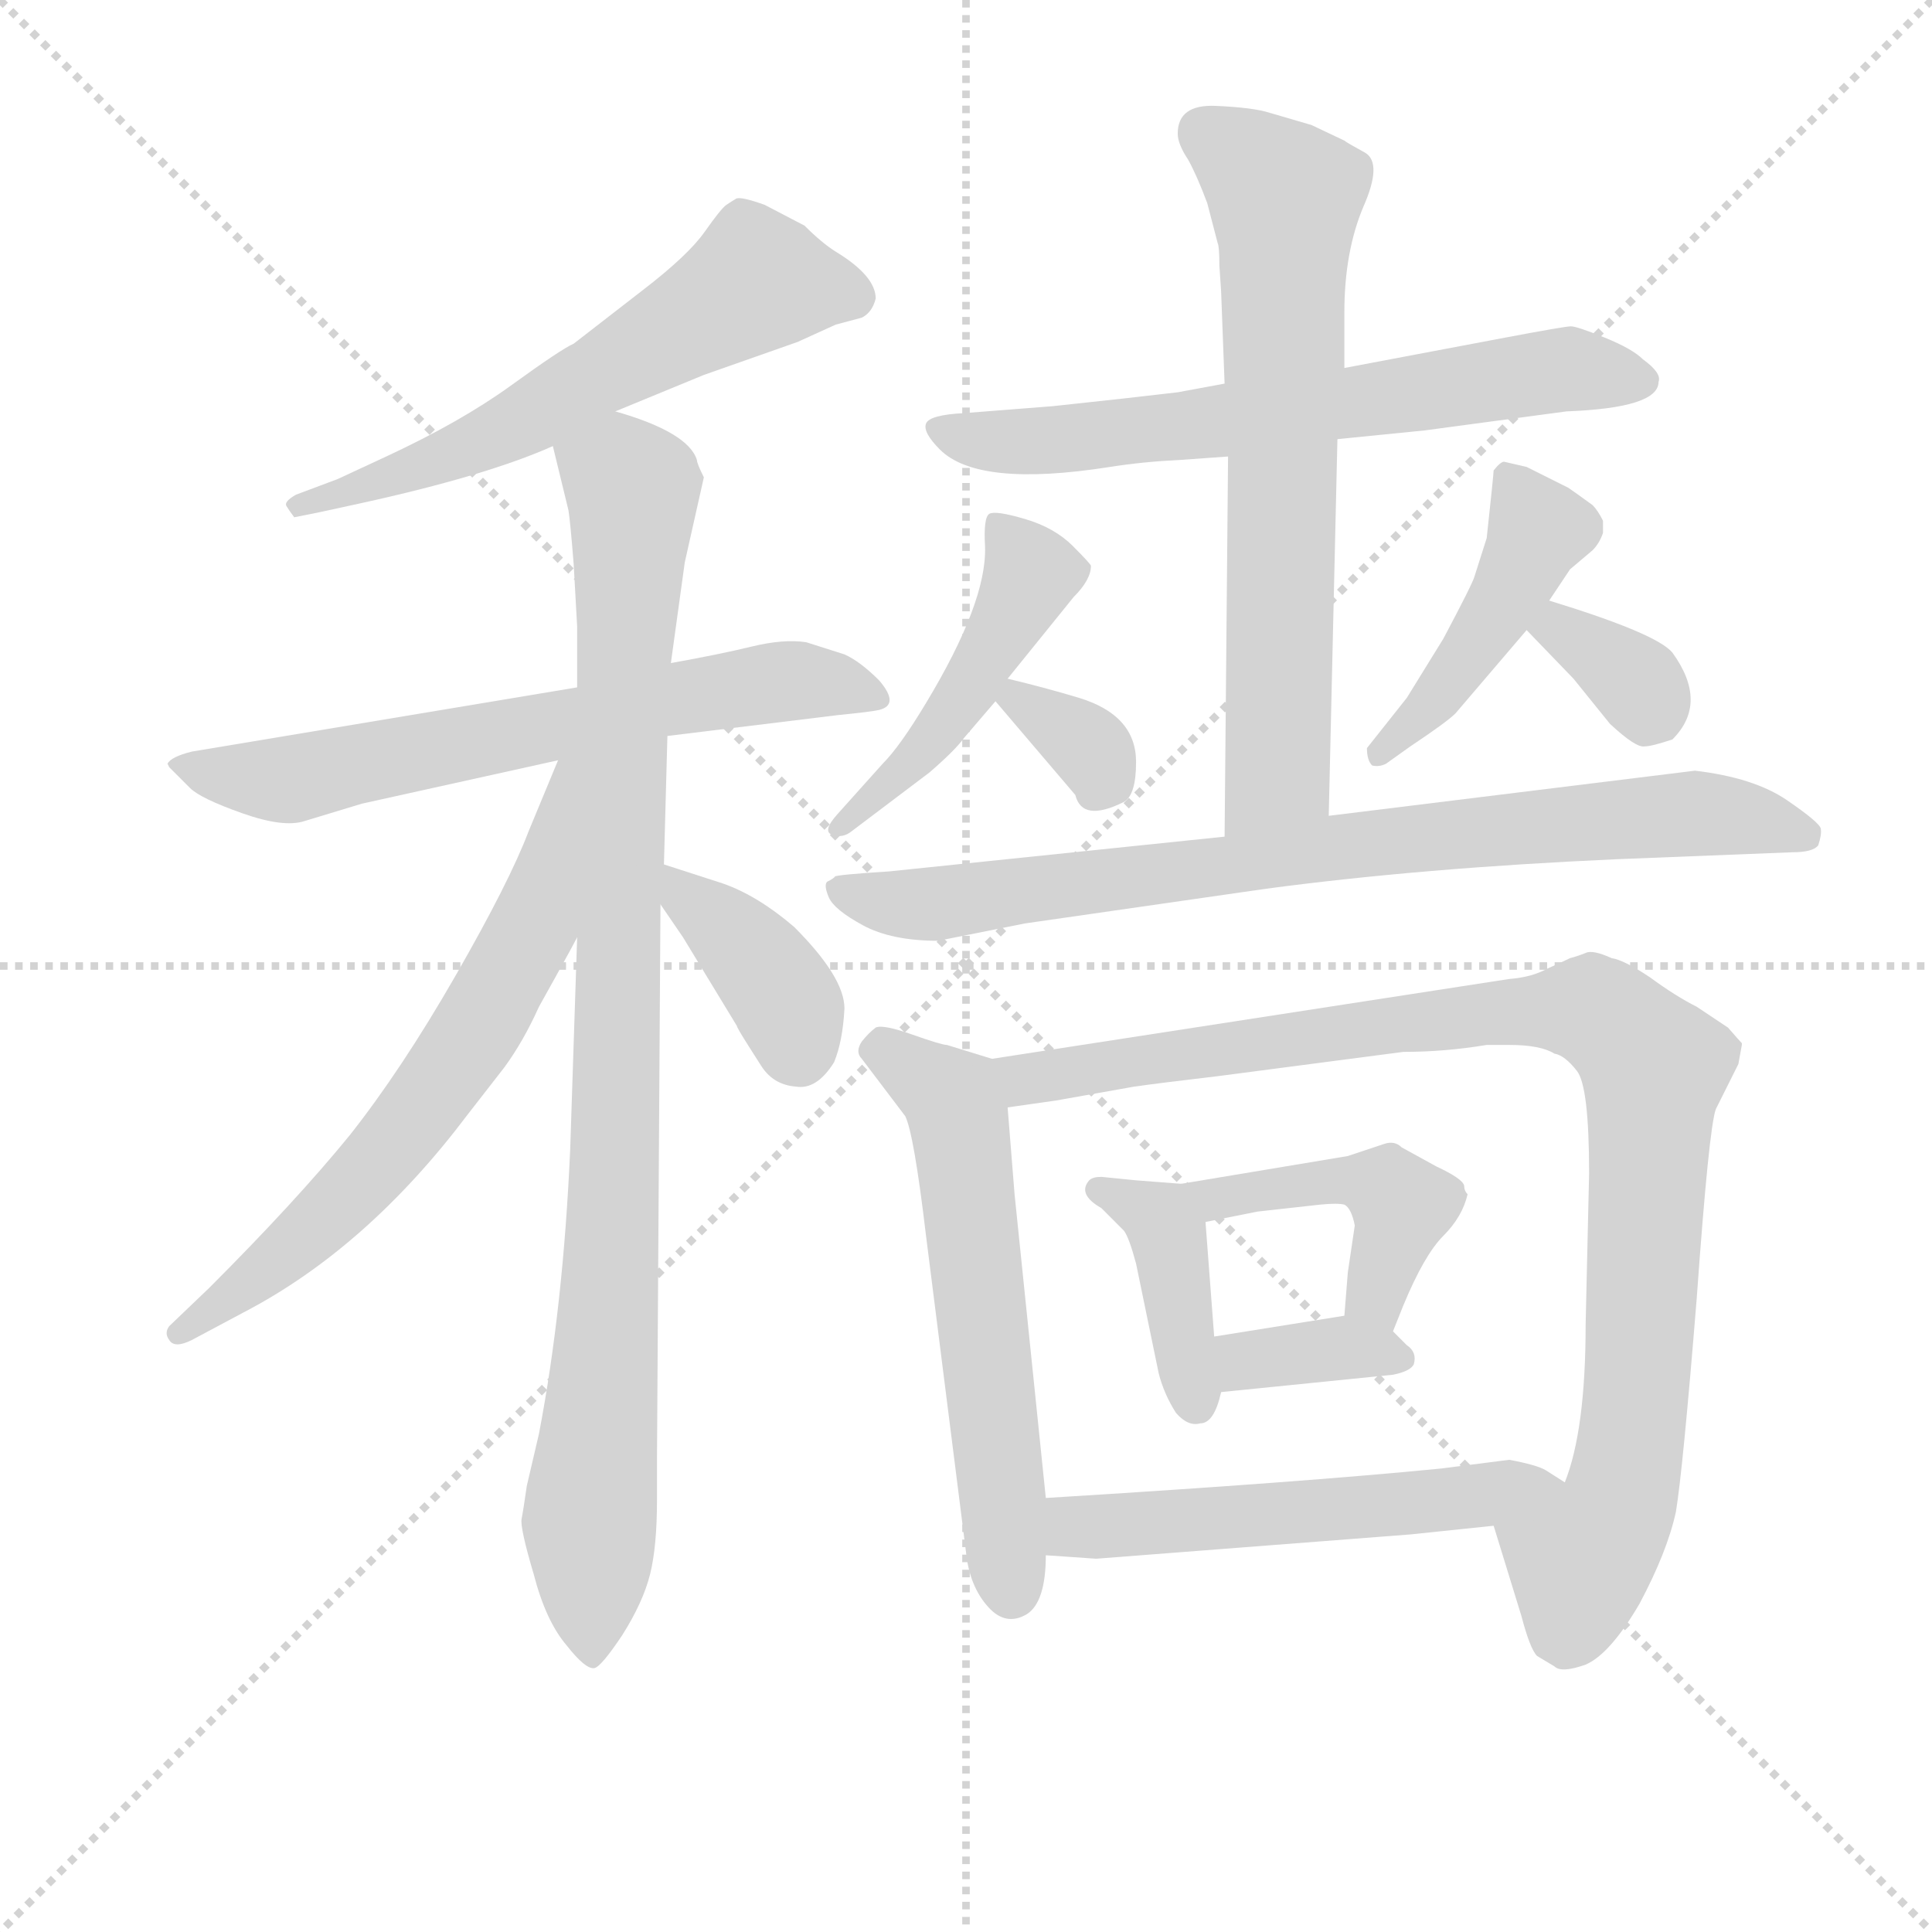<svg version="1.1" viewBox="0 0 1024 1024" xmlns="http://www.w3.org/2000/svg">
  <g stroke="lightgray" stroke-dasharray="1,1" stroke-width="1" transform="scale(4, 4)">
    <line x1="0" y1="0" x2="256" y2="256"></line>
    <line x1="256" y1="0" x2="0" y2="256"></line>
    <line x1="128" y1="0" x2="128" y2="256"></line>
    <line x1="0" y1="128" x2="256" y2="128"></line>
  </g>
<g transform="scale(0.92, -0.92) translate(60, -900)">
   <style type="text/css">
    @keyframes keyframes0 {
      from {
       stroke: blue;
       stroke-dashoffset: 608;
       stroke-width: 128;
       }
       66% {
       animation-timing-function: step-end;
       stroke: blue;
       stroke-dashoffset: 0;
       stroke-width: 128;
       }
       to {
       stroke: black;
       stroke-width: 1024;
       }
       }
       #make-me-a-hanzi-animation-0 {
         animation: keyframes0 0.745s both;
         animation-delay: 0s;
         animation-timing-function: linear;
       }
    @keyframes keyframes1 {
      from {
       stroke: blue;
       stroke-dashoffset: 664;
       stroke-width: 128;
       }
       68% {
       animation-timing-function: step-end;
       stroke: blue;
       stroke-dashoffset: 0;
       stroke-width: 128;
       }
       to {
       stroke: black;
       stroke-width: 1024;
       }
       }
       #make-me-a-hanzi-animation-1 {
         animation: keyframes1 0.79s both;
         animation-delay: 0.745s;
         animation-timing-function: linear;
       }
    @keyframes keyframes2 {
      from {
       stroke: blue;
       stroke-dashoffset: 971;
       stroke-width: 128;
       }
       76% {
       animation-timing-function: step-end;
       stroke: blue;
       stroke-dashoffset: 0;
       stroke-width: 128;
       }
       to {
       stroke: black;
       stroke-width: 1024;
       }
       }
       #make-me-a-hanzi-animation-2 {
         animation: keyframes2 1.04s both;
         animation-delay: 1.535s;
         animation-timing-function: linear;
       }
    @keyframes keyframes3 {
      from {
       stroke: blue;
       stroke-dashoffset: 663;
       stroke-width: 128;
       }
       68% {
       animation-timing-function: step-end;
       stroke: blue;
       stroke-dashoffset: 0;
       stroke-width: 128;
       }
       to {
       stroke: black;
       stroke-width: 1024;
       }
       }
       #make-me-a-hanzi-animation-3 {
         animation: keyframes3 0.79s both;
         animation-delay: 2.575s;
         animation-timing-function: linear;
       }
    @keyframes keyframes4 {
      from {
       stroke: blue;
       stroke-dashoffset: 383;
       stroke-width: 128;
       }
       55% {
       animation-timing-function: step-end;
       stroke: blue;
       stroke-dashoffset: 0;
       stroke-width: 128;
       }
       to {
       stroke: black;
       stroke-width: 1024;
       }
       }
       #make-me-a-hanzi-animation-4 {
         animation: keyframes4 0.562s both;
         animation-delay: 3.365s;
         animation-timing-function: linear;
       }
    @keyframes keyframes5 {
      from {
       stroke: blue;
       stroke-dashoffset: 664;
       stroke-width: 128;
       }
       68% {
       animation-timing-function: step-end;
       stroke: blue;
       stroke-dashoffset: 0;
       stroke-width: 128;
       }
       to {
       stroke: black;
       stroke-width: 1024;
       }
       }
       #make-me-a-hanzi-animation-5 {
         animation: keyframes5 0.79s both;
         animation-delay: 3.927s;
         animation-timing-function: linear;
       }
    @keyframes keyframes6 {
      from {
       stroke: blue;
       stroke-dashoffset: 684;
       stroke-width: 128;
       }
       69% {
       animation-timing-function: step-end;
       stroke: blue;
       stroke-dashoffset: 0;
       stroke-width: 128;
       }
       to {
       stroke: black;
       stroke-width: 1024;
       }
       }
       #make-me-a-hanzi-animation-6 {
         animation: keyframes6 0.807s both;
         animation-delay: 4.717s;
         animation-timing-function: linear;
       }
    @keyframes keyframes7 {
      from {
       stroke: blue;
       stroke-dashoffset: 474;
       stroke-width: 128;
       }
       61% {
       animation-timing-function: step-end;
       stroke: blue;
       stroke-dashoffset: 0;
       stroke-width: 128;
       }
       to {
       stroke: black;
       stroke-width: 1024;
       }
       }
       #make-me-a-hanzi-animation-7 {
         animation: keyframes7 0.636s both;
         animation-delay: 5.524s;
         animation-timing-function: linear;
       }
    @keyframes keyframes8 {
      from {
       stroke: blue;
       stroke-dashoffset: 329;
       stroke-width: 128;
       }
       52% {
       animation-timing-function: step-end;
       stroke: blue;
       stroke-dashoffset: 0;
       stroke-width: 128;
       }
       to {
       stroke: black;
       stroke-width: 1024;
       }
       }
       #make-me-a-hanzi-animation-8 {
         animation: keyframes8 0.518s both;
         animation-delay: 6.159s;
         animation-timing-function: linear;
       }
    @keyframes keyframes9 {
      from {
       stroke: blue;
       stroke-dashoffset: 452;
       stroke-width: 128;
       }
       60% {
       animation-timing-function: step-end;
       stroke: blue;
       stroke-dashoffset: 0;
       stroke-width: 128;
       }
       to {
       stroke: black;
       stroke-width: 1024;
       }
       }
       #make-me-a-hanzi-animation-9 {
         animation: keyframes9 0.618s both;
         animation-delay: 6.677s;
         animation-timing-function: linear;
       }
    @keyframes keyframes10 {
      from {
       stroke: blue;
       stroke-dashoffset: 348;
       stroke-width: 128;
       }
       53% {
       animation-timing-function: step-end;
       stroke: blue;
       stroke-dashoffset: 0;
       stroke-width: 128;
       }
       to {
       stroke: black;
       stroke-width: 1024;
       }
       }
       #make-me-a-hanzi-animation-10 {
         animation: keyframes10 0.533s both;
         animation-delay: 7.295s;
         animation-timing-function: linear;
       }
    @keyframes keyframes11 {
      from {
       stroke: blue;
       stroke-dashoffset: 818;
       stroke-width: 128;
       }
       73% {
       animation-timing-function: step-end;
       stroke: blue;
       stroke-dashoffset: 0;
       stroke-width: 128;
       }
       to {
       stroke: black;
       stroke-width: 1024;
       }
       }
       #make-me-a-hanzi-animation-11 {
         animation: keyframes11 0.916s both;
         animation-delay: 7.828s;
         animation-timing-function: linear;
       }
    @keyframes keyframes12 {
      from {
       stroke: blue;
       stroke-dashoffset: 591;
       stroke-width: 128;
       }
       66% {
       animation-timing-function: step-end;
       stroke: blue;
       stroke-dashoffset: 0;
       stroke-width: 128;
       }
       to {
       stroke: black;
       stroke-width: 1024;
       }
       }
       #make-me-a-hanzi-animation-12 {
         animation: keyframes12 0.731s both;
         animation-delay: 8.744s;
         animation-timing-function: linear;
       }
    @keyframes keyframes13 {
      from {
       stroke: blue;
       stroke-dashoffset: 983;
       stroke-width: 128;
       }
       76% {
       animation-timing-function: step-end;
       stroke: blue;
       stroke-dashoffset: 0;
       stroke-width: 128;
       }
       to {
       stroke: black;
       stroke-width: 1024;
       }
       }
       #make-me-a-hanzi-animation-13 {
         animation: keyframes13 1.05s both;
         animation-delay: 9.475s;
         animation-timing-function: linear;
       }
    @keyframes keyframes14 {
      from {
       stroke: blue;
       stroke-dashoffset: 403;
       stroke-width: 128;
       }
       57% {
       animation-timing-function: step-end;
       stroke: blue;
       stroke-dashoffset: 0;
       stroke-width: 128;
       }
       to {
       stroke: black;
       stroke-width: 1024;
       }
       }
       #make-me-a-hanzi-animation-14 {
         animation: keyframes14 0.578s both;
         animation-delay: 10.525s;
         animation-timing-function: linear;
       }
    @keyframes keyframes15 {
      from {
       stroke: blue;
       stroke-dashoffset: 448;
       stroke-width: 128;
       }
       59% {
       animation-timing-function: step-end;
       stroke: blue;
       stroke-dashoffset: 0;
       stroke-width: 128;
       }
       to {
       stroke: black;
       stroke-width: 1024;
       }
       }
       #make-me-a-hanzi-animation-15 {
         animation: keyframes15 0.615s both;
         animation-delay: 11.103s;
         animation-timing-function: linear;
       }
    @keyframes keyframes16 {
      from {
       stroke: blue;
       stroke-dashoffset: 359;
       stroke-width: 128;
       }
       54% {
       animation-timing-function: step-end;
       stroke: blue;
       stroke-dashoffset: 0;
       stroke-width: 128;
       }
       to {
       stroke: black;
       stroke-width: 1024;
       }
       }
       #make-me-a-hanzi-animation-16 {
         animation: keyframes16 0.542s both;
         animation-delay: 11.717s;
         animation-timing-function: linear;
       }
    @keyframes keyframes17 {
      from {
       stroke: blue;
       stroke-dashoffset: 547;
       stroke-width: 128;
       }
       64% {
       animation-timing-function: step-end;
       stroke: blue;
       stroke-dashoffset: 0;
       stroke-width: 128;
       }
       to {
       stroke: black;
       stroke-width: 1024;
       }
       }
       #make-me-a-hanzi-animation-17 {
         animation: keyframes17 0.695s both;
         animation-delay: 12.259s;
         animation-timing-function: linear;
       }
</style>
<path d="M 294.5 663.0 L 345.5 684.0 L 399.5 703.0 L 421.5 713.0 L 436.5 717.0 Q 442.5 720.0 444.5 728.0 Q 444.5 741.0 421.5 755.0 Q 413.5 760.0 403.5 770.0 L 380.5 782.0 Q 366.5 787.0 364.0 785.5 Q 361.5 784.0 358.5 782.0 Q 355.5 780.0 346.0 766.5 Q 336.5 753.0 310.5 733.0 L 270.5 702.0 Q 263.5 699.0 234.5 678.0 Q 205.5 657.0 162.5 637.0 L 134.5 624.0 L 110.5 615.0 Q 103.5 611.0 105.0 608.5 Q 106.5 606.0 109.5 602.0 L 124.5 605.0 L 147.5 610.0 Q 220.5 626.0 258.5 643.0 L 294.5 663.0 Z" fill="lightgray"></path> 
<path d="M 324.5 476.0 L 422.5 488.0 Q 442.5 490.0 446.5 491.0 Q 458.5 494.0 446.5 508.0 Q 435.5 519.0 426.5 523.0 L 404.5 530.0 Q 391.5 532.0 373.0 527.5 Q 354.5 523.0 326.5 518.0 L 272.5 504.0 L 50.5 467.0 Q 38.5 464.0 36.5 460.0 L 37.5 458.0 L 49.5 446.0 Q 55.5 440.0 79.5 431.5 Q 103.5 423.0 115.5 427.0 L 148.5 437.0 L 261.5 462.0 L 324.5 476.0 Z" fill="lightgray"></path> 
<path d="M 318.5 36.0 L 318.5 60.0 L 320.5 379.0 L 322.5 402.0 L 324.5 476.0 L 326.5 518.0 L 334.5 576.0 L 345.5 625.0 Q 341.5 633.0 341.5 635.0 Q 336.5 651.0 294.5 663.0 C 266.5 673.0 251.5 672.0 258.5 643.0 L 267.5 606.0 Q 268.5 600.0 270.5 575.0 L 272.5 539.0 L 272.5 504.0 L 272.5 360.0 L 268.5 238.0 Q 264.5 147.0 250.5 74.0 L 243.5 44.0 Q 241.5 30.0 240.5 25.0 Q 239.5 20.0 247.5 -7.0 Q 254.5 -34.0 266.5 -48.0 Q 277.5 -62.0 282.5 -61.0 Q 286.5 -60.0 298.5 -42.0 Q 310.5 -23.0 314.5 -7.0 Q 318.5 9.0 318.5 36.0 Z" fill="lightgray"></path> 
<path d="M 261.5 462.0 L 244.5 421.0 Q 233.5 392.0 202.5 338.0 Q 171.5 284.0 141.5 246.0 Q 110.5 208.0 60.5 158.0 L 37.5 136.0 Q 34.5 132.0 37.5 128.0 Q 40.5 123.0 50.5 128.0 L 80.5 144.0 Q 151.5 181.0 209.5 258.0 L 230.5 285.0 Q 241.5 300.0 250.5 320.0 L 260.5 338.0 Q 270.5 356.0 272.5 360.0 C 341.5 489.0 272.5 490.0 261.5 462.0 Z" fill="lightgray"></path> 
<path d="M 320.5 379.0 L 333.5 360.0 L 364.5 309.0 Q 364.5 308.0 371.5 297.0 L 378.5 286.0 Q 385.5 275.0 398.5 274.0 Q 410.5 272.0 420.5 288.0 Q 425.5 300.0 426.5 319.0 Q 426.5 337.0 397.5 366.0 Q 376.5 384.0 356.5 391.0 L 322.5 402.0 C 299.5 409.0 303.5 404.0 320.5 379.0 Z" fill="lightgray"></path> 
<path d="M 645.5 679.0 L 618.5 674.0 Q 593.5 671.0 546.5 666.0 L 495.5 662.0 Q 475.5 661.0 473.5 656.0 Q 471.5 651.0 481.5 641.0 Q 503.5 619.0 579.5 631.0 Q 598.5 634.0 619.5 635.0 L 647.5 637.0 L 710.5 647.0 L 760.5 652.0 L 842.5 663.0 Q 895.5 665.0 895.5 680.0 Q 897.5 685.0 886.5 693.0 Q 880.5 699.0 864.5 705.5 Q 848.5 712.0 845.0 712.0 Q 841.5 712.0 804.5 705.0 L 714.5 688.0 L 645.5 679.0 Z" fill="lightgray"></path> 
<path d="M 643.5 732.0 L 645.5 679.0 L 647.5 637.0 L 645.5 418.0 C 645.5 388.0 704.5 400.0 705.5 430.0 L 710.5 647.0 L 714.5 688.0 L 714.5 720.0 Q 714.5 755.0 725.5 781.0 Q 736.5 806.0 726.5 812.0 Q 715.5 818.0 714.5 819.0 L 695.5 828.0 L 671.5 835.0 Q 662.5 838.0 640.5 839.0 Q 618.5 840.0 618.5 823.0 Q 618.5 817.0 624.5 808.0 Q 629.5 799.0 635.5 783.0 L 641.5 760.0 Q 642.5 758.0 642.5 747.0 L 643.5 732.0 Z" fill="lightgray"></path> 
<path d="M 520.5 509.0 L 558.5 556.0 Q 568.5 566.0 568.5 574.0 Q 568.5 575.0 558.0 585.5 Q 547.5 596.0 530.5 601.0 Q 513.5 606.0 510.0 604.0 Q 506.5 602.0 507.5 585.0 Q 508.5 553.0 473.5 495.0 Q 458.5 470.0 448.5 460.0 L 422.5 431.0 Q 413.5 421.0 419.5 419.0 Q 425.5 417.0 430.5 421.0 L 475.5 455.0 Q 490.5 468.0 495.5 475.0 L 513.5 496.0 L 520.5 509.0 Z" fill="lightgray"></path> 
<path d="M 513.5 496.0 L 559.5 442.0 Q 563.5 426.0 587.5 438.0 Q 594.5 442.0 594.5 461.0 Q 594.5 488.0 561.5 498.0 Q 541.5 504.0 520.5 509.0 C 497.5 514.0 497.5 514.0 513.5 496.0 Z" fill="lightgray"></path> 
<path d="M 832.5 554.0 L 844.5 572.0 L 857.5 583.0 Q 861.5 587.0 863.5 593.0 L 863.5 600.0 Q 860.5 606.0 857.5 609.0 Q 846.5 617.0 843.5 619.0 L 819.5 631.0 L 806.5 634.0 Q 804.5 634.0 800.5 629.0 Q 800.5 627.0 796.5 590.0 L 789.5 568.0 Q 788.5 564.0 771.5 532.0 L 750.5 498.0 L 727.5 469.0 Q 727.5 462.0 730.5 459.0 Q 734.5 458.0 738.5 460.0 L 752.5 470.0 Q 773.5 484.0 778.5 489.0 L 819.5 537.0 L 832.5 554.0 Z" fill="lightgray"></path> 
<path d="M 819.5 537.0 L 846.5 509.0 L 867.5 483.0 Q 882.5 469.0 887.5 470.0 Q 891.5 470.0 903.5 474.0 Q 924.5 495.0 903.5 524.0 Q 894.5 535.0 832.5 554.0 C 803.5 563.0 798.5 559.0 819.5 537.0 Z" fill="lightgray"></path> 
<path d="M 645.5 418.0 L 452.5 398.0 Q 421.5 396.0 421.0 395.0 Q 420.5 394.0 416.5 392.0 Q 414.5 390.0 417.5 383.0 Q 420.5 376.0 437.0 367.0 Q 453.5 358.0 480.5 358.0 L 530.5 368.0 L 669.5 388.0 Q 759.5 400.0 871.5 405.0 L 972.5 409.0 Q 984.5 409.0 987.5 413.0 Q 989.5 419.0 989.0 422.5 Q 988.5 426.0 969.5 439.0 Q 950.5 452.0 916.5 456.0 L 705.5 430.0 L 645.5 418.0 Z" fill="lightgray"></path> 
<path d="M 511.5 290.0 L 485.5 298.0 Q 482.5 298.0 465.5 304.0 Q 448.5 310.0 444.5 308.0 Q 440.5 305.0 436.5 300.0 Q 432.5 294.0 436.5 290.0 L 461.5 257.0 Q 466.5 247.0 473.5 188.0 L 496.5 6.0 Q 498.5 -14.0 509.5 -26.0 Q 519.5 -37.0 531.5 -30.0 Q 542.5 -23.0 542.5 4.0 L 542.5 37.0 L 524.5 212.0 L 520.5 262.0 C 518.5 288.0 518.5 288.0 511.5 290.0 Z" fill="lightgray"></path> 
<path d="M 943.5 298.0 L 943.5 299.0 Q 942.5 300.0 935.5 308.0 L 917.5 320.0 Q 905.5 326.0 890.5 337.0 Q 875.5 347.0 868.5 348.0 Q 857.5 353.0 853.5 351.0 Q 848.5 349.0 844.5 348.0 Q 840.5 346.0 831.5 342.0 Q 822.5 337.0 809.5 336.0 L 511.5 290.0 C 481.5 285.0 490.5 258.0 520.5 262.0 L 548.5 266.0 L 593.5 274.0 Q 607.5 276.0 641.5 280.0 L 748.5 294.0 Q 772.5 294.0 796.5 298.0 L 809.5 298.0 Q 827.5 298.0 835.5 293.0 Q 841.5 292.0 848.5 283.0 Q 855.5 274.0 855.5 224.0 L 853.5 137.0 Q 853.5 76.0 841.5 46.0 C 833.5 17.0 791.5 50.0 800.5 21.0 L 816.5 -31.0 Q 821.5 -50.0 825.5 -54.0 L 835.5 -60.0 Q 839.5 -64.0 853.5 -59.0 Q 867.5 -53.0 884.5 -24.0 Q 900.5 6.0 905.5 29.0 Q 909.5 53.0 917.5 152.0 Q 924.5 250.0 928.5 261.0 L 941.5 287.0 L 943.5 298.0 Z" fill="lightgray"></path> 
<path d="M 620.5 218.0 L 594.5 220.0 L 574.5 222.0 Q 569.5 222.0 567.5 220.0 Q 560.5 212.0 574.5 204.0 Q 584.5 194.0 587.5 191.0 Q 590.5 187.0 594.5 172.0 L 607.5 109.0 Q 610.5 97.0 617.5 86.0 Q 624.5 78.0 631.5 80.0 Q 639.5 80.0 643.5 98.0 L 639.5 130.0 L 634.5 196.0 C 632.5 217.0 632.5 217.0 620.5 218.0 Z" fill="lightgray"></path> 
<path d="M 742.5 133.0 L 748.5 148.0 Q 760.5 177.0 771.5 188.0 Q 782.5 199.0 785.5 212.0 Q 783.5 214.0 783.5 217.0 Q 782.5 221.0 767.5 228.0 L 747.5 239.0 Q 743.5 243.0 737.5 241.0 L 716.5 234.0 L 620.5 218.0 C 590.5 213.0 605.5 190.0 634.5 196.0 L 664.5 202.0 L 700.5 206.0 Q 710.5 207.0 714.5 206.0 Q 718.5 204.0 720.5 194.0 L 716.5 167.0 L 714.5 142.0 C 712.5 112.0 731.5 105.0 742.5 133.0 Z" fill="lightgray"></path> 
<path d="M 643.5 98.0 L 742.5 108.0 Q 752.5 110.0 754.5 114.0 Q 756.5 121.0 750.5 125.0 L 742.5 133.0 C 730.5 145.0 730.5 145.0 714.5 142.0 L 639.5 130.0 C 609.5 125.0 613.5 95.0 643.5 98.0 Z" fill="lightgray"></path> 
<path d="M 542.5 4.0 L 571.5 2.0 L 752.5 16.0 L 800.5 21.0 C 830.5 24.0 866.5 30.0 841.5 46.0 L 830.5 53.0 Q 825.5 56.0 809.5 59.0 L 770.5 54.0 Q 689.5 46.0 542.5 37.0 C 512.5 35.0 512.5 6.0 542.5 4.0 Z" fill="lightgray"></path> 
      <clipPath id="make-me-a-hanzi-clip-0">
      <path d="M 294.5 663.0 L 345.5 684.0 L 399.5 703.0 L 421.5 713.0 L 436.5 717.0 Q 442.5 720.0 444.5 728.0 Q 444.5 741.0 421.5 755.0 Q 413.5 760.0 403.5 770.0 L 380.5 782.0 Q 366.5 787.0 364.0 785.5 Q 361.5 784.0 358.5 782.0 Q 355.5 780.0 346.0 766.5 Q 336.5 753.0 310.5 733.0 L 270.5 702.0 Q 263.5 699.0 234.5 678.0 Q 205.5 657.0 162.5 637.0 L 134.5 624.0 L 110.5 615.0 Q 103.5 611.0 105.0 608.5 Q 106.5 606.0 109.5 602.0 L 124.5 605.0 L 147.5 610.0 Q 220.5 626.0 258.5 643.0 L 294.5 663.0 Z" fill="lightgray"></path>
      </clipPath>
      <path clip-path="url(#make-me-a-hanzi-clip-0)" d="M 431.5 729.0 L 374.5 737.0 L 225.5 649.0 L 111.5 608.0 " fill="none" id="make-me-a-hanzi-animation-0" stroke-dasharray="480 960" stroke-linecap="round"></path>

      <clipPath id="make-me-a-hanzi-clip-1">
      <path d="M 324.5 476.0 L 422.5 488.0 Q 442.5 490.0 446.5 491.0 Q 458.5 494.0 446.5 508.0 Q 435.5 519.0 426.5 523.0 L 404.5 530.0 Q 391.5 532.0 373.0 527.5 Q 354.5 523.0 326.5 518.0 L 272.5 504.0 L 50.5 467.0 Q 38.5 464.0 36.5 460.0 L 37.5 458.0 L 49.5 446.0 Q 55.5 440.0 79.5 431.5 Q 103.5 423.0 115.5 427.0 L 148.5 437.0 L 261.5 462.0 L 324.5 476.0 Z" fill="lightgray"></path>
      </clipPath>
      <path clip-path="url(#make-me-a-hanzi-clip-1)" d="M 44.5 463.0 L 67.5 453.0 L 103.5 451.0 L 384.5 507.0 L 444.5 500.0 " fill="none" id="make-me-a-hanzi-animation-1" stroke-dasharray="536 1072" stroke-linecap="round"></path>

      <clipPath id="make-me-a-hanzi-clip-2">
      <path d="M 318.5 36.0 L 318.5 60.0 L 320.5 379.0 L 322.5 402.0 L 324.5 476.0 L 326.5 518.0 L 334.5 576.0 L 345.5 625.0 Q 341.5 633.0 341.5 635.0 Q 336.5 651.0 294.5 663.0 C 266.5 673.0 251.5 672.0 258.5 643.0 L 267.5 606.0 Q 268.5 600.0 270.5 575.0 L 272.5 539.0 L 272.5 504.0 L 272.5 360.0 L 268.5 238.0 Q 264.5 147.0 250.5 74.0 L 243.5 44.0 Q 241.5 30.0 240.5 25.0 Q 239.5 20.0 247.5 -7.0 Q 254.5 -34.0 266.5 -48.0 Q 277.5 -62.0 282.5 -61.0 Q 286.5 -60.0 298.5 -42.0 Q 310.5 -23.0 314.5 -7.0 Q 318.5 9.0 318.5 36.0 Z" fill="lightgray"></path>
      </clipPath>
      <path clip-path="url(#make-me-a-hanzi-clip-2)" d="M 268.5 639.0 L 298.5 626.0 L 304.5 615.0 L 292.5 180.0 L 279.5 22.0 L 281.5 -54.0 " fill="none" id="make-me-a-hanzi-animation-2" stroke-dasharray="843 1686" stroke-linecap="round"></path>

      <clipPath id="make-me-a-hanzi-clip-3">
      <path d="M 261.5 462.0 L 244.5 421.0 Q 233.5 392.0 202.5 338.0 Q 171.5 284.0 141.5 246.0 Q 110.5 208.0 60.5 158.0 L 37.5 136.0 Q 34.5 132.0 37.5 128.0 Q 40.5 123.0 50.5 128.0 L 80.5 144.0 Q 151.5 181.0 209.5 258.0 L 230.5 285.0 Q 241.5 300.0 250.5 320.0 L 260.5 338.0 Q 270.5 356.0 272.5 360.0 C 341.5 489.0 272.5 490.0 261.5 462.0 Z" fill="lightgray"></path>
      </clipPath>
      <path clip-path="url(#make-me-a-hanzi-clip-3)" d="M 268.5 457.0 L 246.5 367.0 L 207.5 296.0 L 176.5 252.0 L 124.5 196.0 L 43.5 132.0 " fill="none" id="make-me-a-hanzi-animation-3" stroke-dasharray="535 1070" stroke-linecap="round"></path>

      <clipPath id="make-me-a-hanzi-clip-4">
      <path d="M 320.5 379.0 L 333.5 360.0 L 364.5 309.0 Q 364.5 308.0 371.5 297.0 L 378.5 286.0 Q 385.5 275.0 398.5 274.0 Q 410.5 272.0 420.5 288.0 Q 425.5 300.0 426.5 319.0 Q 426.5 337.0 397.5 366.0 Q 376.5 384.0 356.5 391.0 L 322.5 402.0 C 299.5 409.0 303.5 404.0 320.5 379.0 Z" fill="lightgray"></path>
      </clipPath>
      <path clip-path="url(#make-me-a-hanzi-clip-4)" d="M 326.5 396.0 L 382.5 339.0 L 399.5 295.0 " fill="none" id="make-me-a-hanzi-animation-4" stroke-dasharray="255 510" stroke-linecap="round"></path>

      <clipPath id="make-me-a-hanzi-clip-5">
      <path d="M 645.5 679.0 L 618.5 674.0 Q 593.5 671.0 546.5 666.0 L 495.5 662.0 Q 475.5 661.0 473.5 656.0 Q 471.5 651.0 481.5 641.0 Q 503.5 619.0 579.5 631.0 Q 598.5 634.0 619.5 635.0 L 647.5 637.0 L 710.5 647.0 L 760.5 652.0 L 842.5 663.0 Q 895.5 665.0 895.5 680.0 Q 897.5 685.0 886.5 693.0 Q 880.5 699.0 864.5 705.5 Q 848.5 712.0 845.0 712.0 Q 841.5 712.0 804.5 705.0 L 714.5 688.0 L 645.5 679.0 Z" fill="lightgray"></path>
      </clipPath>
      <path clip-path="url(#make-me-a-hanzi-clip-5)" d="M 479.5 654.0 L 519.5 645.0 L 566.5 647.0 L 836.5 687.0 L 883.5 682.0 " fill="none" id="make-me-a-hanzi-animation-5" stroke-dasharray="536 1072" stroke-linecap="round"></path>

      <clipPath id="make-me-a-hanzi-clip-6">
      <path d="M 643.5 732.0 L 645.5 679.0 L 647.5 637.0 L 645.5 418.0 C 645.5 388.0 704.5 400.0 705.5 430.0 L 710.5 647.0 L 714.5 688.0 L 714.5 720.0 Q 714.5 755.0 725.5 781.0 Q 736.5 806.0 726.5 812.0 Q 715.5 818.0 714.5 819.0 L 695.5 828.0 L 671.5 835.0 Q 662.5 838.0 640.5 839.0 Q 618.5 840.0 618.5 823.0 Q 618.5 817.0 624.5 808.0 Q 629.5 799.0 635.5 783.0 L 641.5 760.0 Q 642.5 758.0 642.5 747.0 L 643.5 732.0 Z" fill="lightgray"></path>
      </clipPath>
      <path clip-path="url(#make-me-a-hanzi-clip-6)" d="M 635.5 823.0 L 680.5 786.0 L 676.5 455.0 L 651.5 426.0 " fill="none" id="make-me-a-hanzi-animation-6" stroke-dasharray="556 1112" stroke-linecap="round"></path>

      <clipPath id="make-me-a-hanzi-clip-7">
      <path d="M 520.5 509.0 L 558.5 556.0 Q 568.5 566.0 568.5 574.0 Q 568.5 575.0 558.0 585.5 Q 547.5 596.0 530.5 601.0 Q 513.5 606.0 510.0 604.0 Q 506.5 602.0 507.5 585.0 Q 508.5 553.0 473.5 495.0 Q 458.5 470.0 448.5 460.0 L 422.5 431.0 Q 413.5 421.0 419.5 419.0 Q 425.5 417.0 430.5 421.0 L 475.5 455.0 Q 490.5 468.0 495.5 475.0 L 513.5 496.0 L 520.5 509.0 Z" fill="lightgray"></path>
      </clipPath>
      <path clip-path="url(#make-me-a-hanzi-clip-7)" d="M 513.5 599.0 L 532.5 565.0 L 473.5 469.0 L 424.5 424.0 " fill="none" id="make-me-a-hanzi-animation-7" stroke-dasharray="346 692" stroke-linecap="round"></path>

      <clipPath id="make-me-a-hanzi-clip-8">
      <path d="M 513.5 496.0 L 559.5 442.0 Q 563.5 426.0 587.5 438.0 Q 594.5 442.0 594.5 461.0 Q 594.5 488.0 561.5 498.0 Q 541.5 504.0 520.5 509.0 C 497.5 514.0 497.5 514.0 513.5 496.0 Z" fill="lightgray"></path>
      </clipPath>
      <path clip-path="url(#make-me-a-hanzi-clip-8)" d="M 525.5 498.0 L 569.5 467.0 L 574.5 448.0 " fill="none" id="make-me-a-hanzi-animation-8" stroke-dasharray="201 402" stroke-linecap="round"></path>

      <clipPath id="make-me-a-hanzi-clip-9">
      <path d="M 832.5 554.0 L 844.5 572.0 L 857.5 583.0 Q 861.5 587.0 863.5 593.0 L 863.5 600.0 Q 860.5 606.0 857.5 609.0 Q 846.5 617.0 843.5 619.0 L 819.5 631.0 L 806.5 634.0 Q 804.5 634.0 800.5 629.0 Q 800.5 627.0 796.5 590.0 L 789.5 568.0 Q 788.5 564.0 771.5 532.0 L 750.5 498.0 L 727.5 469.0 Q 727.5 462.0 730.5 459.0 Q 734.5 458.0 738.5 460.0 L 752.5 470.0 Q 773.5 484.0 778.5 489.0 L 819.5 537.0 L 832.5 554.0 Z" fill="lightgray"></path>
      </clipPath>
      <path clip-path="url(#make-me-a-hanzi-clip-9)" d="M 808.5 626.0 L 825.5 595.0 L 820.5 581.0 L 772.5 504.0 L 733.5 465.0 " fill="none" id="make-me-a-hanzi-animation-9" stroke-dasharray="324 648" stroke-linecap="round"></path>

      <clipPath id="make-me-a-hanzi-clip-10">
      <path d="M 819.5 537.0 L 846.5 509.0 L 867.5 483.0 Q 882.5 469.0 887.5 470.0 Q 891.5 470.0 903.5 474.0 Q 924.5 495.0 903.5 524.0 Q 894.5 535.0 832.5 554.0 C 803.5 563.0 798.5 559.0 819.5 537.0 Z" fill="lightgray"></path>
      </clipPath>
      <path clip-path="url(#make-me-a-hanzi-clip-10)" d="M 828.5 537.0 L 840.5 538.0 L 880.5 509.0 L 888.5 499.0 L 887.5 481.0 " fill="none" id="make-me-a-hanzi-animation-10" stroke-dasharray="220 440" stroke-linecap="round"></path>

      <clipPath id="make-me-a-hanzi-clip-11">
      <path d="M 645.5 418.0 L 452.5 398.0 Q 421.5 396.0 421.0 395.0 Q 420.5 394.0 416.5 392.0 Q 414.5 390.0 417.5 383.0 Q 420.5 376.0 437.0 367.0 Q 453.5 358.0 480.5 358.0 L 530.5 368.0 L 669.5 388.0 Q 759.5 400.0 871.5 405.0 L 972.5 409.0 Q 984.5 409.0 987.5 413.0 Q 989.5 419.0 989.0 422.5 Q 988.5 426.0 969.5 439.0 Q 950.5 452.0 916.5 456.0 L 705.5 430.0 L 645.5 418.0 Z" fill="lightgray"></path>
      </clipPath>
      <path clip-path="url(#make-me-a-hanzi-clip-11)" d="M 422.5 388.0 L 482.5 379.0 L 715.5 413.0 L 911.5 431.0 L 979.5 419.0 " fill="none" id="make-me-a-hanzi-animation-11" stroke-dasharray="690 1380" stroke-linecap="round"></path>

      <clipPath id="make-me-a-hanzi-clip-12">
      <path d="M 511.5 290.0 L 485.5 298.0 Q 482.5 298.0 465.5 304.0 Q 448.5 310.0 444.5 308.0 Q 440.5 305.0 436.5 300.0 Q 432.5 294.0 436.5 290.0 L 461.5 257.0 Q 466.5 247.0 473.5 188.0 L 496.5 6.0 Q 498.5 -14.0 509.5 -26.0 Q 519.5 -37.0 531.5 -30.0 Q 542.5 -23.0 542.5 4.0 L 542.5 37.0 L 524.5 212.0 L 520.5 262.0 C 518.5 288.0 518.5 288.0 511.5 290.0 Z" fill="lightgray"></path>
      </clipPath>
      <path clip-path="url(#make-me-a-hanzi-clip-12)" d="M 448.5 295.0 L 484.5 271.0 L 491.5 260.0 L 522.5 -17.0 " fill="none" id="make-me-a-hanzi-animation-12" stroke-dasharray="463 926" stroke-linecap="round"></path>

      <clipPath id="make-me-a-hanzi-clip-13">
      <path d="M 943.5 298.0 L 943.5 299.0 Q 942.5 300.0 935.5 308.0 L 917.5 320.0 Q 905.5 326.0 890.5 337.0 Q 875.5 347.0 868.5 348.0 Q 857.5 353.0 853.5 351.0 Q 848.5 349.0 844.5 348.0 Q 840.5 346.0 831.5 342.0 Q 822.5 337.0 809.5 336.0 L 511.5 290.0 C 481.5 285.0 490.5 258.0 520.5 262.0 L 548.5 266.0 L 593.5 274.0 Q 607.5 276.0 641.5 280.0 L 748.5 294.0 Q 772.5 294.0 796.5 298.0 L 809.5 298.0 Q 827.5 298.0 835.5 293.0 Q 841.5 292.0 848.5 283.0 Q 855.5 274.0 855.5 224.0 L 853.5 137.0 Q 853.5 76.0 841.5 46.0 C 833.5 17.0 791.5 50.0 800.5 21.0 L 816.5 -31.0 Q 821.5 -50.0 825.5 -54.0 L 835.5 -60.0 Q 839.5 -64.0 853.5 -59.0 Q 867.5 -53.0 884.5 -24.0 Q 900.5 6.0 905.5 29.0 Q 909.5 53.0 917.5 152.0 Q 924.5 250.0 928.5 261.0 L 941.5 287.0 L 943.5 298.0 Z" fill="lightgray"></path>
      </clipPath>
      <path clip-path="url(#make-me-a-hanzi-clip-13)" d="M 520.5 285.0 L 539.5 279.0 L 804.5 317.0 L 857.5 318.0 L 878.5 303.0 L 893.5 285.0 L 883.5 100.0 L 875.5 45.0 L 867.5 22.0 L 849.5 1.0 L 843.5 -43.0 " fill="none" id="make-me-a-hanzi-animation-13" stroke-dasharray="855 1710" stroke-linecap="round"></path>

      <clipPath id="make-me-a-hanzi-clip-14">
      <path d="M 620.5 218.0 L 594.5 220.0 L 574.5 222.0 Q 569.5 222.0 567.5 220.0 Q 560.5 212.0 574.5 204.0 Q 584.5 194.0 587.5 191.0 Q 590.5 187.0 594.5 172.0 L 607.5 109.0 Q 610.5 97.0 617.5 86.0 Q 624.5 78.0 631.5 80.0 Q 639.5 80.0 643.5 98.0 L 639.5 130.0 L 634.5 196.0 C 632.5 217.0 632.5 217.0 620.5 218.0 Z" fill="lightgray"></path>
      </clipPath>
      <path clip-path="url(#make-me-a-hanzi-clip-14)" d="M 572.5 215.0 L 599.5 203.0 L 612.5 190.0 L 628.5 92.0 " fill="none" id="make-me-a-hanzi-animation-14" stroke-dasharray="275 550" stroke-linecap="round"></path>

      <clipPath id="make-me-a-hanzi-clip-15">
      <path d="M 742.5 133.0 L 748.5 148.0 Q 760.5 177.0 771.5 188.0 Q 782.5 199.0 785.5 212.0 Q 783.5 214.0 783.5 217.0 Q 782.5 221.0 767.5 228.0 L 747.5 239.0 Q 743.5 243.0 737.5 241.0 L 716.5 234.0 L 620.5 218.0 C 590.5 213.0 605.5 190.0 634.5 196.0 L 664.5 202.0 L 700.5 206.0 Q 710.5 207.0 714.5 206.0 Q 718.5 204.0 720.5 194.0 L 716.5 167.0 L 714.5 142.0 C 712.5 112.0 731.5 105.0 742.5 133.0 Z" fill="lightgray"></path>
      </clipPath>
      <path clip-path="url(#make-me-a-hanzi-clip-15)" d="M 628.5 215.0 L 642.5 210.0 L 711.5 220.0 L 738.5 215.0 L 747.5 200.0 L 732.5 154.0 L 736.5 140.0 " fill="none" id="make-me-a-hanzi-animation-15" stroke-dasharray="320 640" stroke-linecap="round"></path>

      <clipPath id="make-me-a-hanzi-clip-16">
      <path d="M 643.5 98.0 L 742.5 108.0 Q 752.5 110.0 754.5 114.0 Q 756.5 121.0 750.5 125.0 L 742.5 133.0 C 730.5 145.0 730.5 145.0 714.5 142.0 L 639.5 130.0 C 609.5 125.0 613.5 95.0 643.5 98.0 Z" fill="lightgray"></path>
      </clipPath>
      <path clip-path="url(#make-me-a-hanzi-clip-16)" d="M 647.5 126.0 L 657.5 116.0 L 709.5 124.0 L 745.5 117.0 " fill="none" id="make-me-a-hanzi-animation-16" stroke-dasharray="231 462" stroke-linecap="round"></path>

      <clipPath id="make-me-a-hanzi-clip-17">
      <path d="M 542.5 4.0 L 571.5 2.0 L 752.5 16.0 L 800.5 21.0 C 830.5 24.0 866.5 30.0 841.5 46.0 L 830.5 53.0 Q 825.5 56.0 809.5 59.0 L 770.5 54.0 Q 689.5 46.0 542.5 37.0 C 512.5 35.0 512.5 6.0 542.5 4.0 Z" fill="lightgray"></path>
      </clipPath>
      <path clip-path="url(#make-me-a-hanzi-clip-17)" d="M 550.5 10.0 L 559.5 21.0 L 713.5 30.0 L 834.5 47.0 " fill="none" id="make-me-a-hanzi-animation-17" stroke-dasharray="419 838" stroke-linecap="round"></path>

</g>
</svg>
